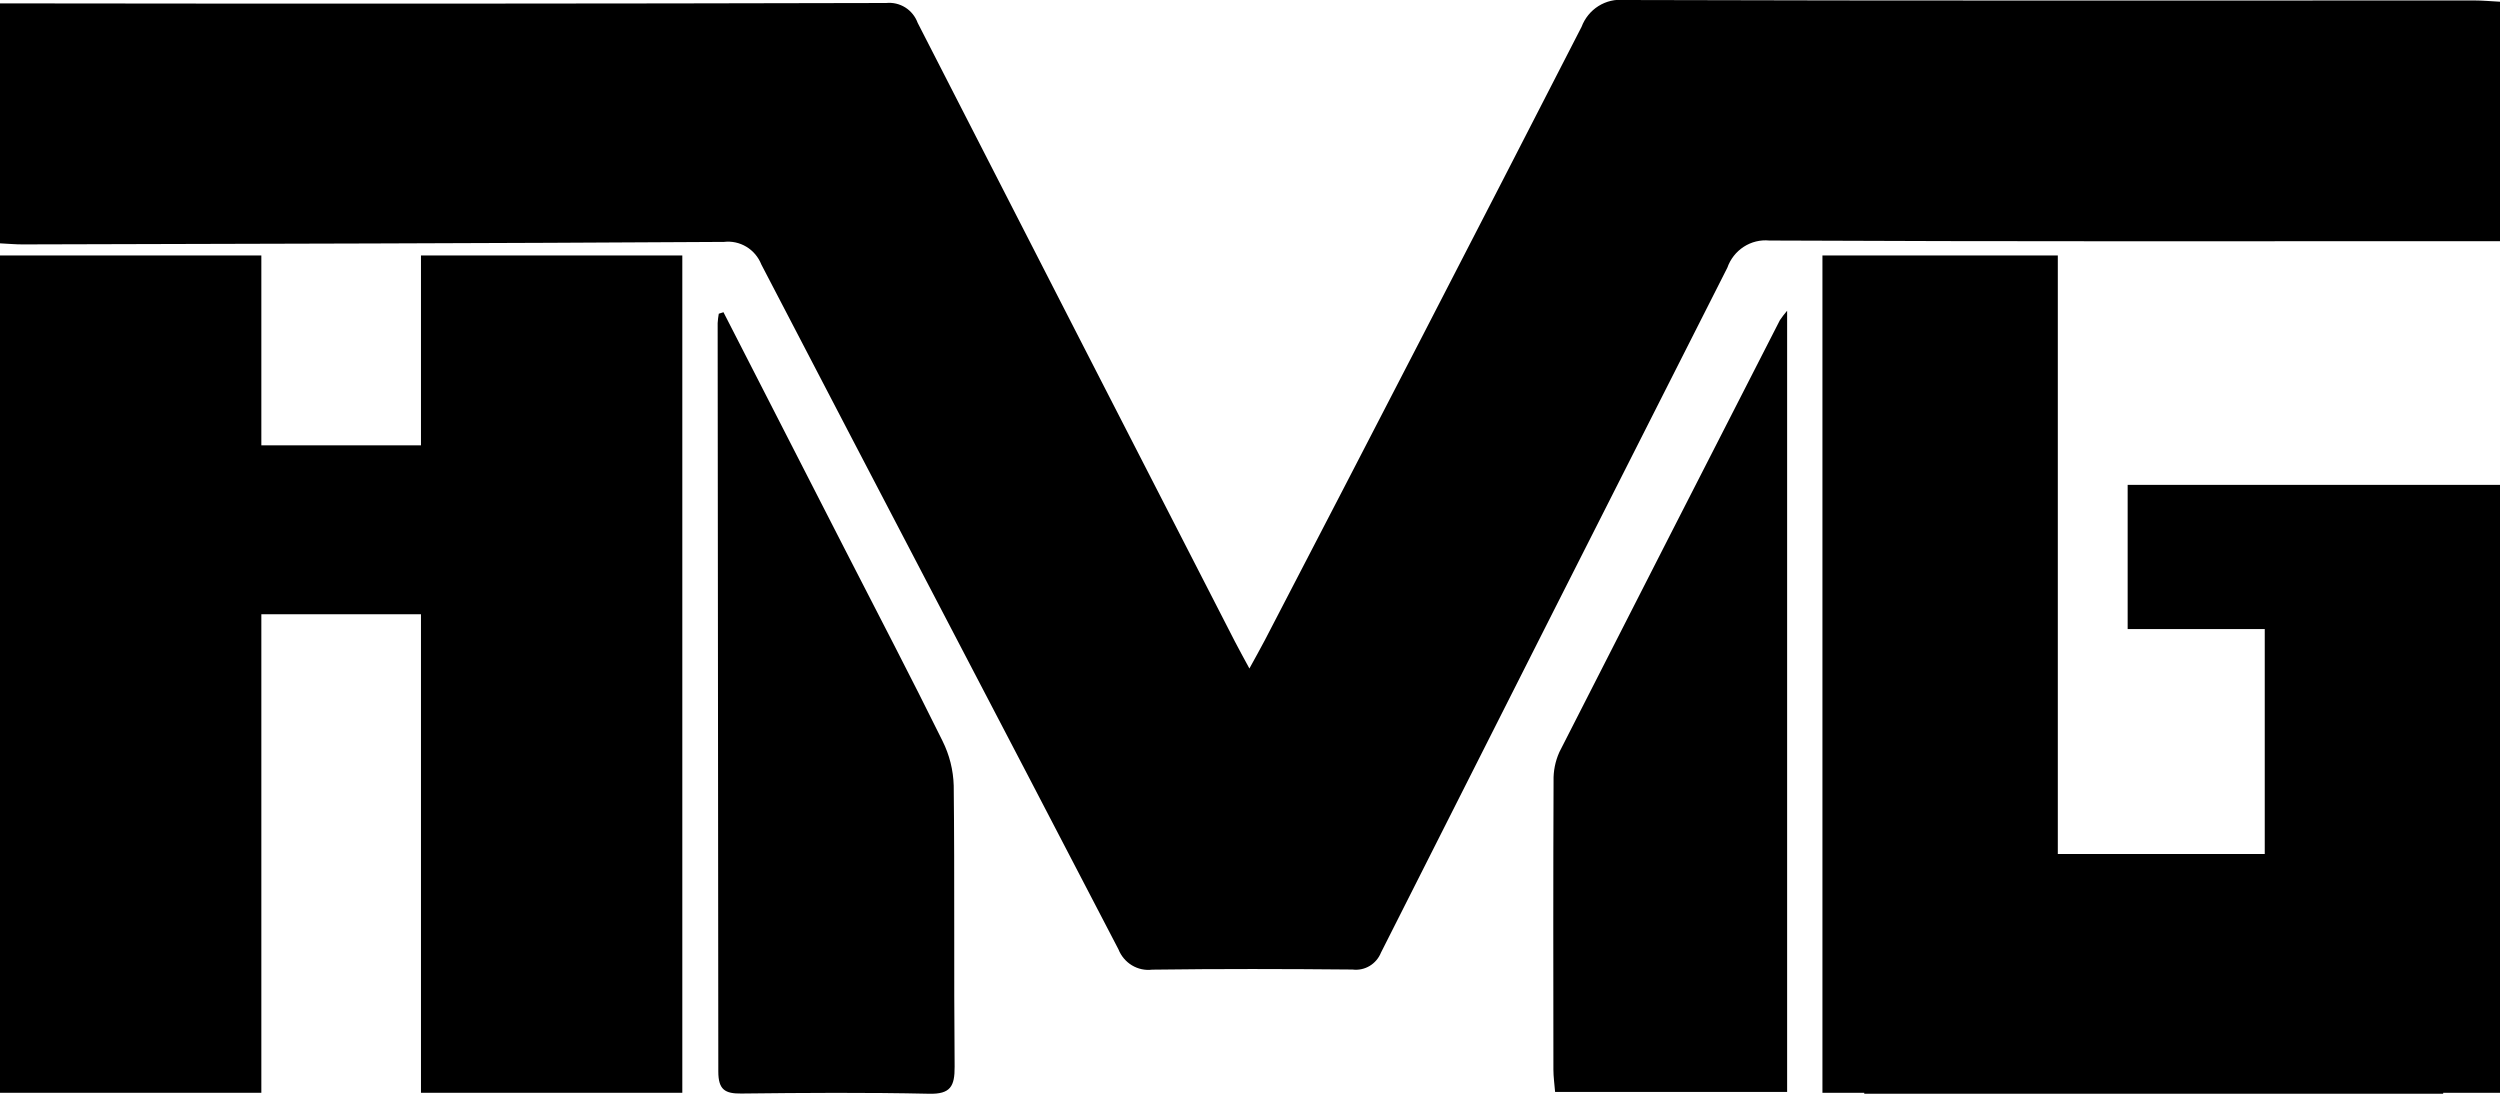 <svg xmlns="http://www.w3.org/2000/svg" width="80" height="35" fill="none"><rect id="backgroundrect" width="100%" height="100%" x="0" y="0" fill="none" stroke="none"/>

<defs>
<clipPath id="clip0_372_367">
<rect width="80" height="35" fill="white" id="svg_1"/>
</clipPath>
</defs>
<g class="currentLayer" style=""><title>Layer 1</title><g clip-path="url(#clip0_372_367)" id="svg_2" class="" fill="#000000" fill-opacity="1">
<path d="M13.471 8.175V14.251H8.363V8.175H0V34.969H8.363V19.656H13.471V34.969H21.834V8.175H13.471Z" fill="#000000" id="svg_3" fill-opacity="1"/>
<path d="M58.318 8.175V34.969H59.656V35H78.182V34.969H80V15.515H68.085V20.131H72.472V27.328H65.85V8.175H58.318Z" fill="#000000" id="svg_4" fill-opacity="1"/>
<path d="M79.186 0.015C70.116 0.015 61.046 0.027 51.976 -0C51.687 -0.03 51.397 0.039 51.15 0.194C50.903 0.349 50.714 0.583 50.61 0.859C47.248 7.415 43.867 13.96 40.469 20.497C40.328 20.769 40.174 21.035 39.981 21.392C39.787 21.032 39.649 20.786 39.52 20.535C36.132 13.936 32.747 7.335 29.365 0.73C29.29 0.526 29.15 0.353 28.968 0.238C28.785 0.124 28.571 0.074 28.358 0.096C19.183 0.118 10.009 0.122 0.835 0.109H0V7.787C0.271 7.8 0.499 7.822 0.727 7.821C8.207 7.801 15.688 7.787 23.167 7.741C23.416 7.711 23.668 7.766 23.884 7.896C24.1 8.026 24.268 8.225 24.362 8.462C28.161 15.772 31.991 23.065 35.789 30.376C35.874 30.591 36.026 30.772 36.221 30.89C36.417 31.008 36.645 31.057 36.871 31.029C39.008 31 41.145 31.005 43.281 31.025C43.471 31.049 43.662 31.009 43.827 30.911C43.991 30.813 44.12 30.662 44.192 30.482C47.88 23.175 51.574 15.87 55.274 8.568C55.371 8.291 55.556 8.055 55.8 7.897C56.044 7.739 56.332 7.669 56.619 7.697C64.1 7.732 71.58 7.718 79.06 7.718H80V0.055C79.698 0.039 79.442 0.015 79.186 0.015" fill="#000000" id="svg_5" fill-opacity="1"/>
<path d="M30.161 23.711C29.145 21.653 28.082 19.619 27.036 17.578L23.151 9.991L23.001 10.039C22.983 10.138 22.971 10.238 22.965 10.339C22.975 18.323 22.982 26.306 22.986 34.29C22.986 34.873 23.202 34.999 23.722 34.993C25.726 34.97 27.732 34.956 29.735 35C30.414 35.015 30.553 34.763 30.548 34.13C30.521 31.133 30.551 28.136 30.519 25.14C30.505 24.642 30.382 24.155 30.161 23.712" fill="#000000" id="svg_6" fill-opacity="1"/>
<path d="M49.896 24.076C49.768 24.363 49.706 24.675 49.714 24.989C49.701 28.07 49.705 31.151 49.709 34.231C49.709 34.46 49.743 34.689 49.763 34.941H57.188V9.944C57.105 10.04 57.028 10.14 56.957 10.245C54.599 14.852 52.245 19.461 49.897 24.072" fill="#000000" id="svg_7" fill-opacity="1"/>
</g></g></svg>
